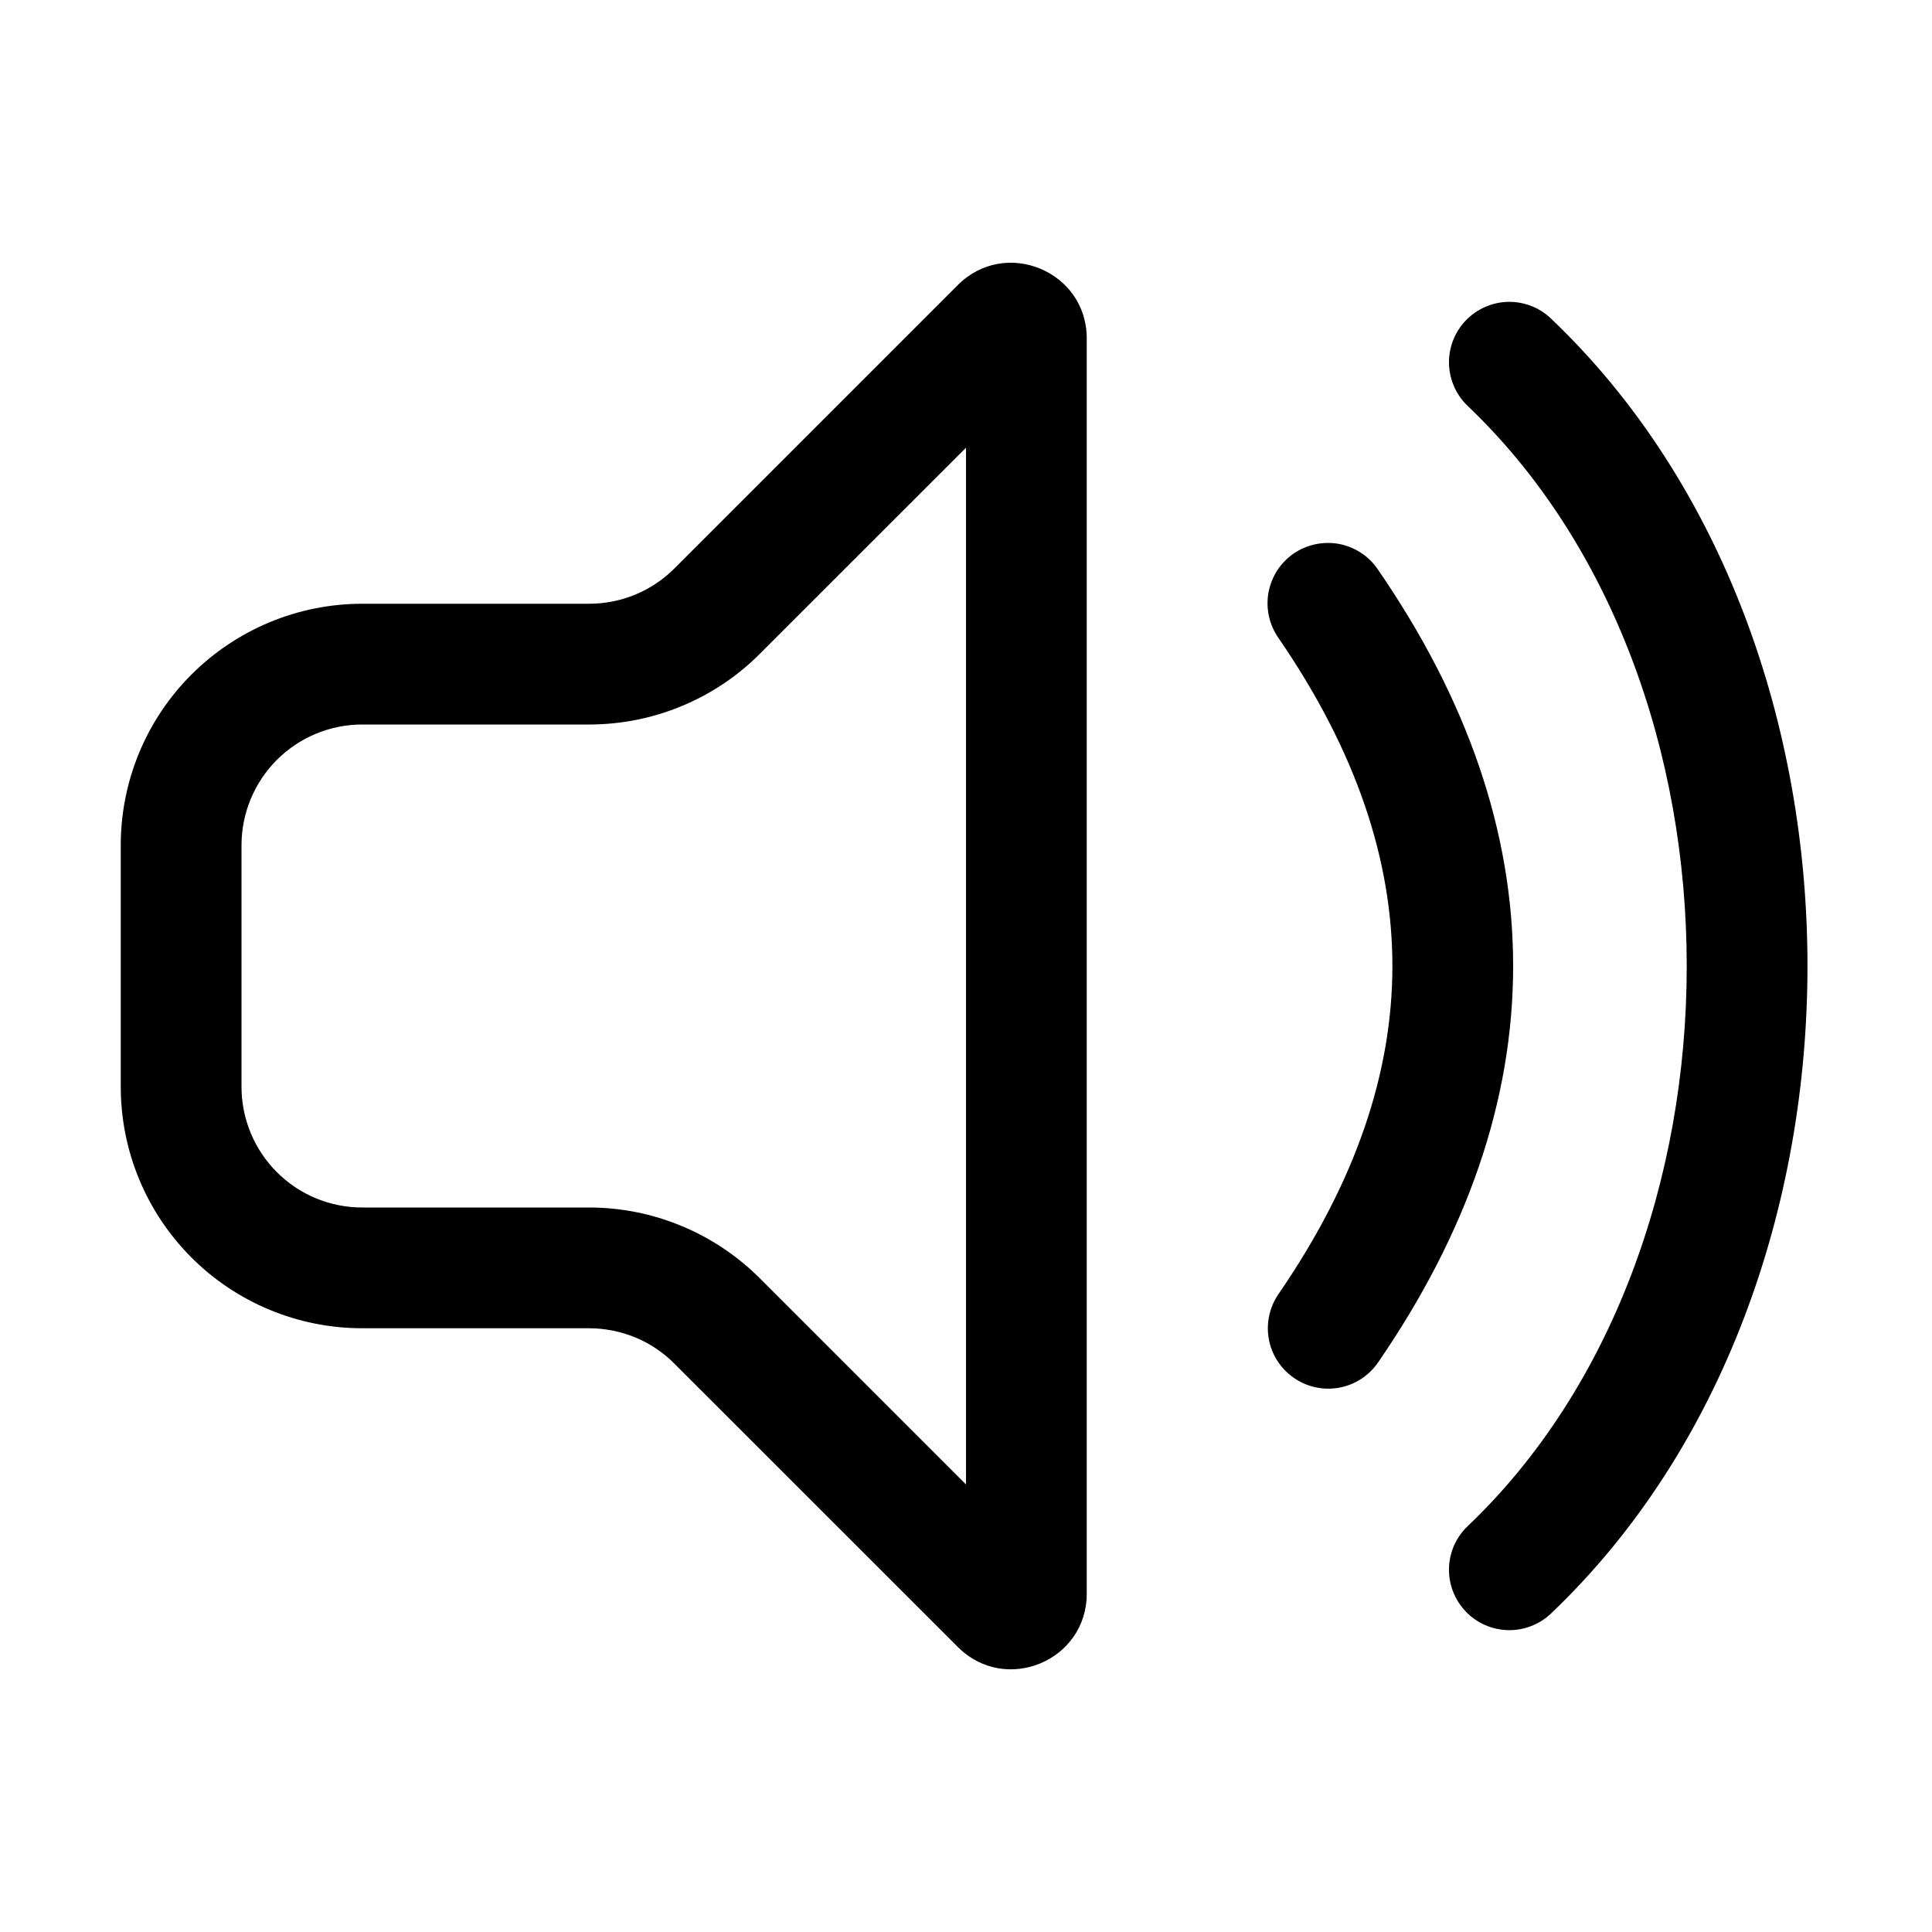 <svg width="20" height="20" viewBox="0 0 20 20" fill="none" xmlns="http://www.w3.org/2000/svg">
<path d="M11.25 3.503C11.25 2.807 10.409 2.458 9.916 2.95L6.982 5.884C6.866 6 6.729 6.092 6.577 6.155C6.425 6.218 6.262 6.25 6.098 6.25H3.75C3.087 6.25 2.451 6.514 1.982 6.983C1.513 7.451 1.25 8.087 1.25 8.75V11.25C1.25 11.913 1.513 12.549 1.982 13.018C2.451 13.487 3.087 13.75 3.75 13.75H6.098C6.262 13.75 6.425 13.783 6.577 13.845C6.729 13.908 6.866 14 6.982 14.117L9.916 17.05C10.409 17.543 11.25 17.194 11.25 16.498V3.503ZM7.866 6.768L10 4.635V15.367L7.866 13.233C7.634 13.001 7.359 12.817 7.055 12.691C6.752 12.565 6.427 12.5 6.098 12.5H3.75C3.418 12.5 3.101 12.369 2.866 12.134C2.632 11.9 2.5 11.582 2.5 11.25V8.75C2.5 8.419 2.632 8.101 2.866 7.866C3.101 7.632 3.418 7.5 3.75 7.5H6.098C6.426 7.5 6.752 7.436 7.055 7.31C7.358 7.185 7.634 7.001 7.866 6.768V6.768ZM14.265 5.897C14.219 5.828 14.16 5.769 14.091 5.724C14.022 5.678 13.944 5.647 13.863 5.631C13.782 5.616 13.699 5.617 13.618 5.634C13.537 5.651 13.46 5.684 13.392 5.73C13.324 5.777 13.266 5.837 13.221 5.906C13.177 5.976 13.146 6.053 13.131 6.135C13.117 6.216 13.118 6.299 13.136 6.38C13.154 6.461 13.188 6.537 13.235 6.605C14.038 7.773 14.414 8.902 14.414 10C14.414 11.099 14.038 12.228 13.235 13.396C13.141 13.533 13.105 13.701 13.135 13.864C13.165 14.027 13.259 14.171 13.396 14.265C13.532 14.359 13.7 14.395 13.864 14.365C14.027 14.335 14.171 14.241 14.265 14.105C15.181 12.773 15.664 11.402 15.664 10C15.664 8.599 15.181 7.228 14.265 5.897V5.897ZM16.056 3.298C15.936 3.183 15.776 3.121 15.61 3.125C15.444 3.129 15.287 3.199 15.172 3.319C15.058 3.439 14.996 3.6 15 3.765C15.004 3.931 15.074 4.088 15.194 4.203C16.686 5.623 17.461 7.79 17.461 10C17.461 12.211 16.686 14.377 15.194 15.798C15.134 15.854 15.087 15.922 15.053 15.997C15.02 16.072 15.002 16.153 15 16.235C14.998 16.317 15.012 16.399 15.042 16.476C15.072 16.552 15.116 16.622 15.172 16.681C15.229 16.741 15.297 16.789 15.372 16.822C15.447 16.855 15.528 16.873 15.61 16.875C15.692 16.877 15.774 16.863 15.85 16.833C15.927 16.804 15.997 16.759 16.056 16.703C17.846 14.998 18.711 12.477 18.711 10C18.711 7.523 17.846 5.002 16.056 3.298V3.298Z" fill="black"/>
</svg>
